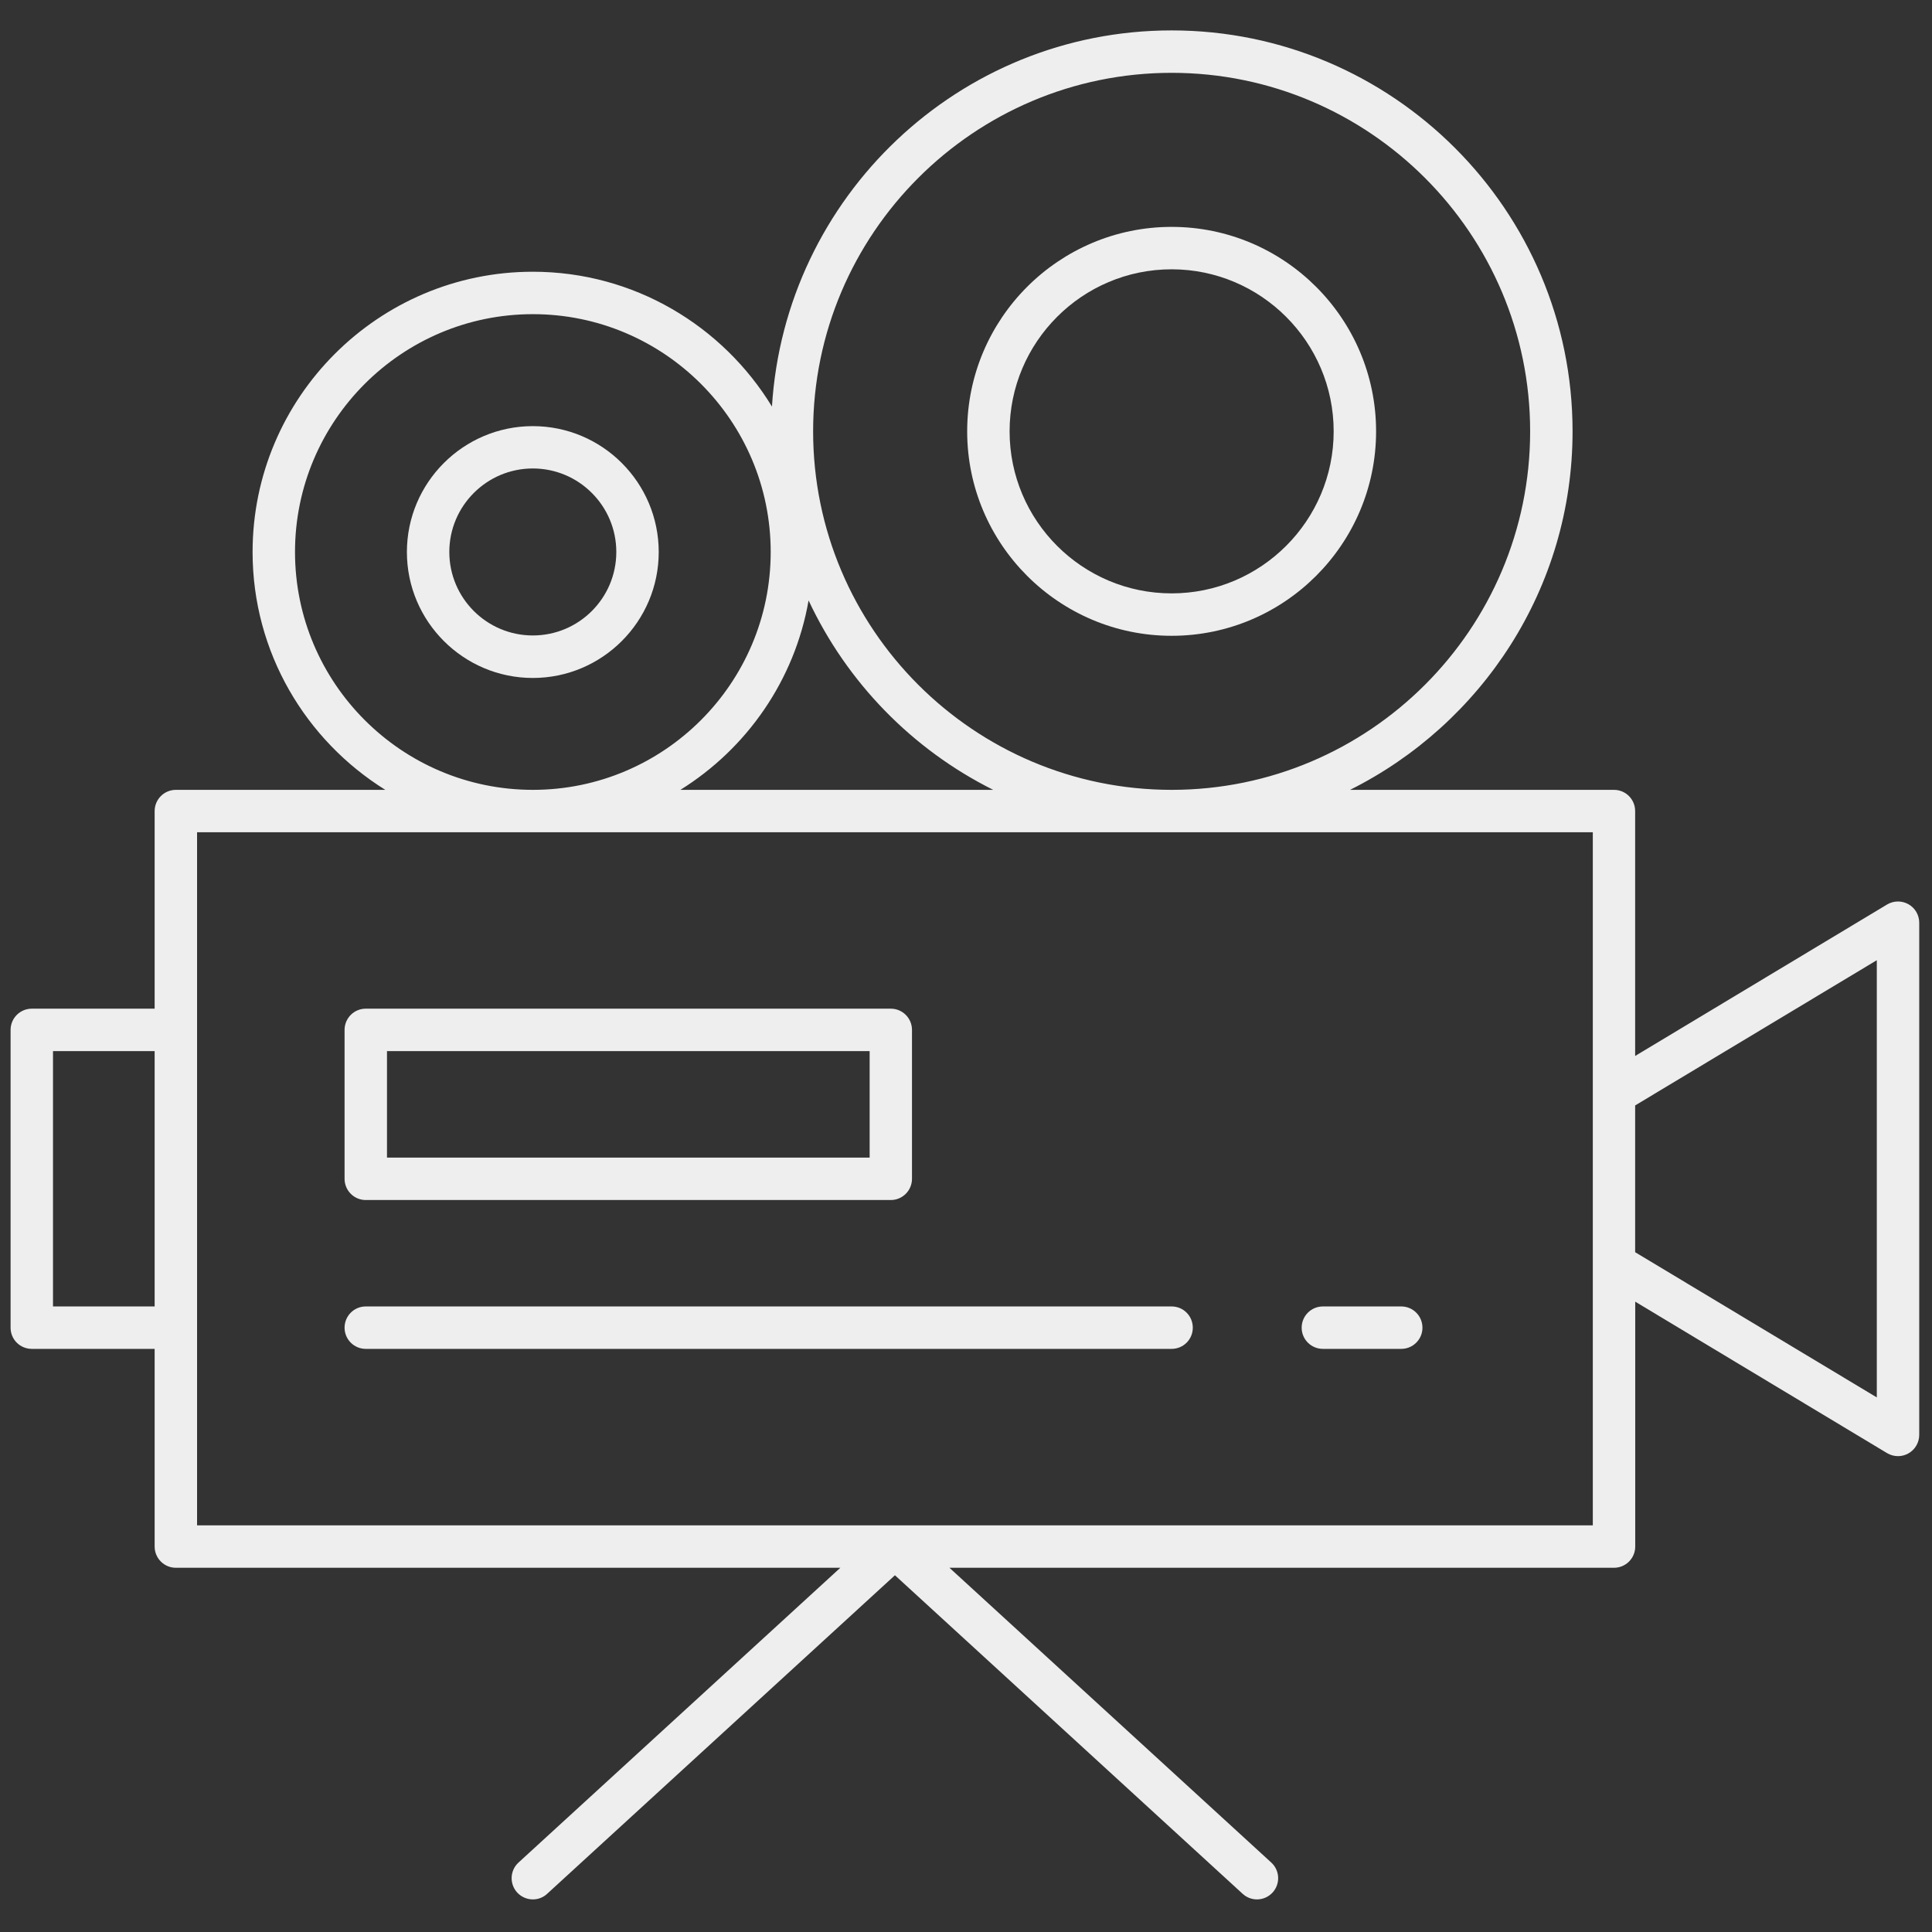 <svg width="23" height="23" viewBox="0 0 23 23" fill="none" xmlns="http://www.w3.org/2000/svg">
<rect x="0" y="0" width="23" height="23" fill="#333333" stroke="none"/>
<g clip-path="url(#clip0_19_67)">
<path d="M10.605 14.286H4.354C4.215 14.286 4.102 14.173 4.102 14.033V12.261C4.102 12.121 4.215 12.008 4.354 12.008H10.605C10.744 12.008 10.857 12.121 10.857 12.261V14.033C10.857 14.173 10.744 14.286 10.605 14.286ZM4.607 13.781H10.353V12.513H4.607V13.781Z" fill="#EEEEEE"/>
<path d="M13.948 16.058H4.354C4.215 16.058 4.102 15.945 4.102 15.806C4.102 15.666 4.215 15.553 4.354 15.553H13.948C14.088 15.553 14.2 15.666 14.2 15.806C14.2 15.945 14.088 16.058 13.948 16.058Z" fill="#EEEEEE"/>
<path d="M16.682 16.058H15.749C15.609 16.058 15.496 15.945 15.496 15.806C15.496 15.666 15.609 15.553 15.749 15.553H16.682C16.821 15.553 16.934 15.666 16.934 15.806C16.934 15.945 16.821 16.058 16.682 16.058Z" fill="#EEEEEE"/>
<path d="M22.72 10.765C22.641 10.72 22.544 10.721 22.465 10.768L19.466 12.571V9.656C19.466 9.516 19.354 9.403 19.214 9.403H16.072C17.639 8.62 18.721 7.003 18.721 5.135C18.721 2.504 16.58 0.362 13.948 0.362C11.416 0.362 9.344 2.346 9.19 4.84C8.604 3.88 7.549 3.235 6.343 3.235C4.504 3.235 3.007 4.732 3.007 6.572C3.007 7.767 3.641 8.814 4.587 9.403H2.094C1.954 9.403 1.841 9.516 1.841 9.656V12.008H0.379C0.239 12.008 0.126 12.121 0.126 12.261V15.806C0.126 15.946 0.239 16.058 0.379 16.058H1.841V18.411C1.841 18.551 1.954 18.664 2.094 18.664H10.004L6.173 22.173C6.07 22.267 6.063 22.427 6.157 22.53C6.207 22.584 6.275 22.612 6.344 22.612C6.405 22.612 6.466 22.59 6.514 22.545L10.654 18.753L14.793 22.545C14.842 22.59 14.903 22.612 14.964 22.612C15.032 22.612 15.1 22.584 15.15 22.53C15.244 22.427 15.237 22.267 15.134 22.173L11.303 18.664H19.214C19.354 18.664 19.467 18.551 19.467 18.411V15.496L22.465 17.299C22.506 17.323 22.55 17.335 22.596 17.335C22.639 17.335 22.681 17.324 22.72 17.302C22.799 17.257 22.848 17.173 22.848 17.082V10.985C22.848 10.894 22.799 10.809 22.72 10.765ZM13.948 0.867C16.301 0.867 18.216 2.782 18.216 5.135C18.216 7.489 16.301 9.403 13.948 9.403C11.594 9.403 9.68 7.489 9.68 5.135C9.68 2.782 11.594 0.867 13.948 0.867ZM11.824 9.403H8.1C8.89 8.911 9.46 8.099 9.626 7.148C10.084 8.126 10.861 8.922 11.824 9.403ZM3.512 6.571C3.512 5.01 4.782 3.74 6.344 3.74C7.905 3.74 9.175 5.01 9.175 6.571C9.175 8.133 7.905 9.403 6.344 9.403C4.782 9.403 3.512 8.133 3.512 6.571ZM0.631 15.553V12.513H1.841V15.553H0.631ZM18.962 18.159H2.346V15.806V12.261V9.908H18.962V13.017V15.05V18.159H18.962ZM22.343 16.636L19.466 14.907V13.16L22.343 11.431V16.636Z" fill="#EEEEEE"/>
<path d="M13.948 7.569C15.29 7.569 16.382 6.477 16.382 5.135C16.382 3.793 15.29 2.701 13.948 2.701C12.606 2.701 11.514 3.793 11.514 5.135C11.514 6.477 12.606 7.569 13.948 7.569ZM13.948 3.206C15.011 3.206 15.877 4.072 15.877 5.135C15.877 6.199 15.011 7.064 13.948 7.064C12.884 7.064 12.019 6.199 12.019 5.135C12.019 4.072 12.884 3.206 13.948 3.206Z" fill="#EEEEEE"/>
<path d="M6.343 5.073C5.517 5.073 4.844 5.745 4.844 6.572C4.844 7.398 5.517 8.071 6.343 8.071C7.17 8.071 7.842 7.398 7.842 6.572C7.842 5.745 7.17 5.073 6.343 5.073ZM6.343 7.565C5.795 7.565 5.349 7.12 5.349 6.571C5.349 6.023 5.795 5.577 6.343 5.577C6.892 5.577 7.337 6.023 7.337 6.571C7.337 7.12 6.892 7.565 6.343 7.565Z" fill="#EEEEEE"/>
</g>
<defs>
<clipPath id="clip0_19_67">
<rect width="23" height="23" fill="white"/>
</clipPath>
</defs>
</svg>
